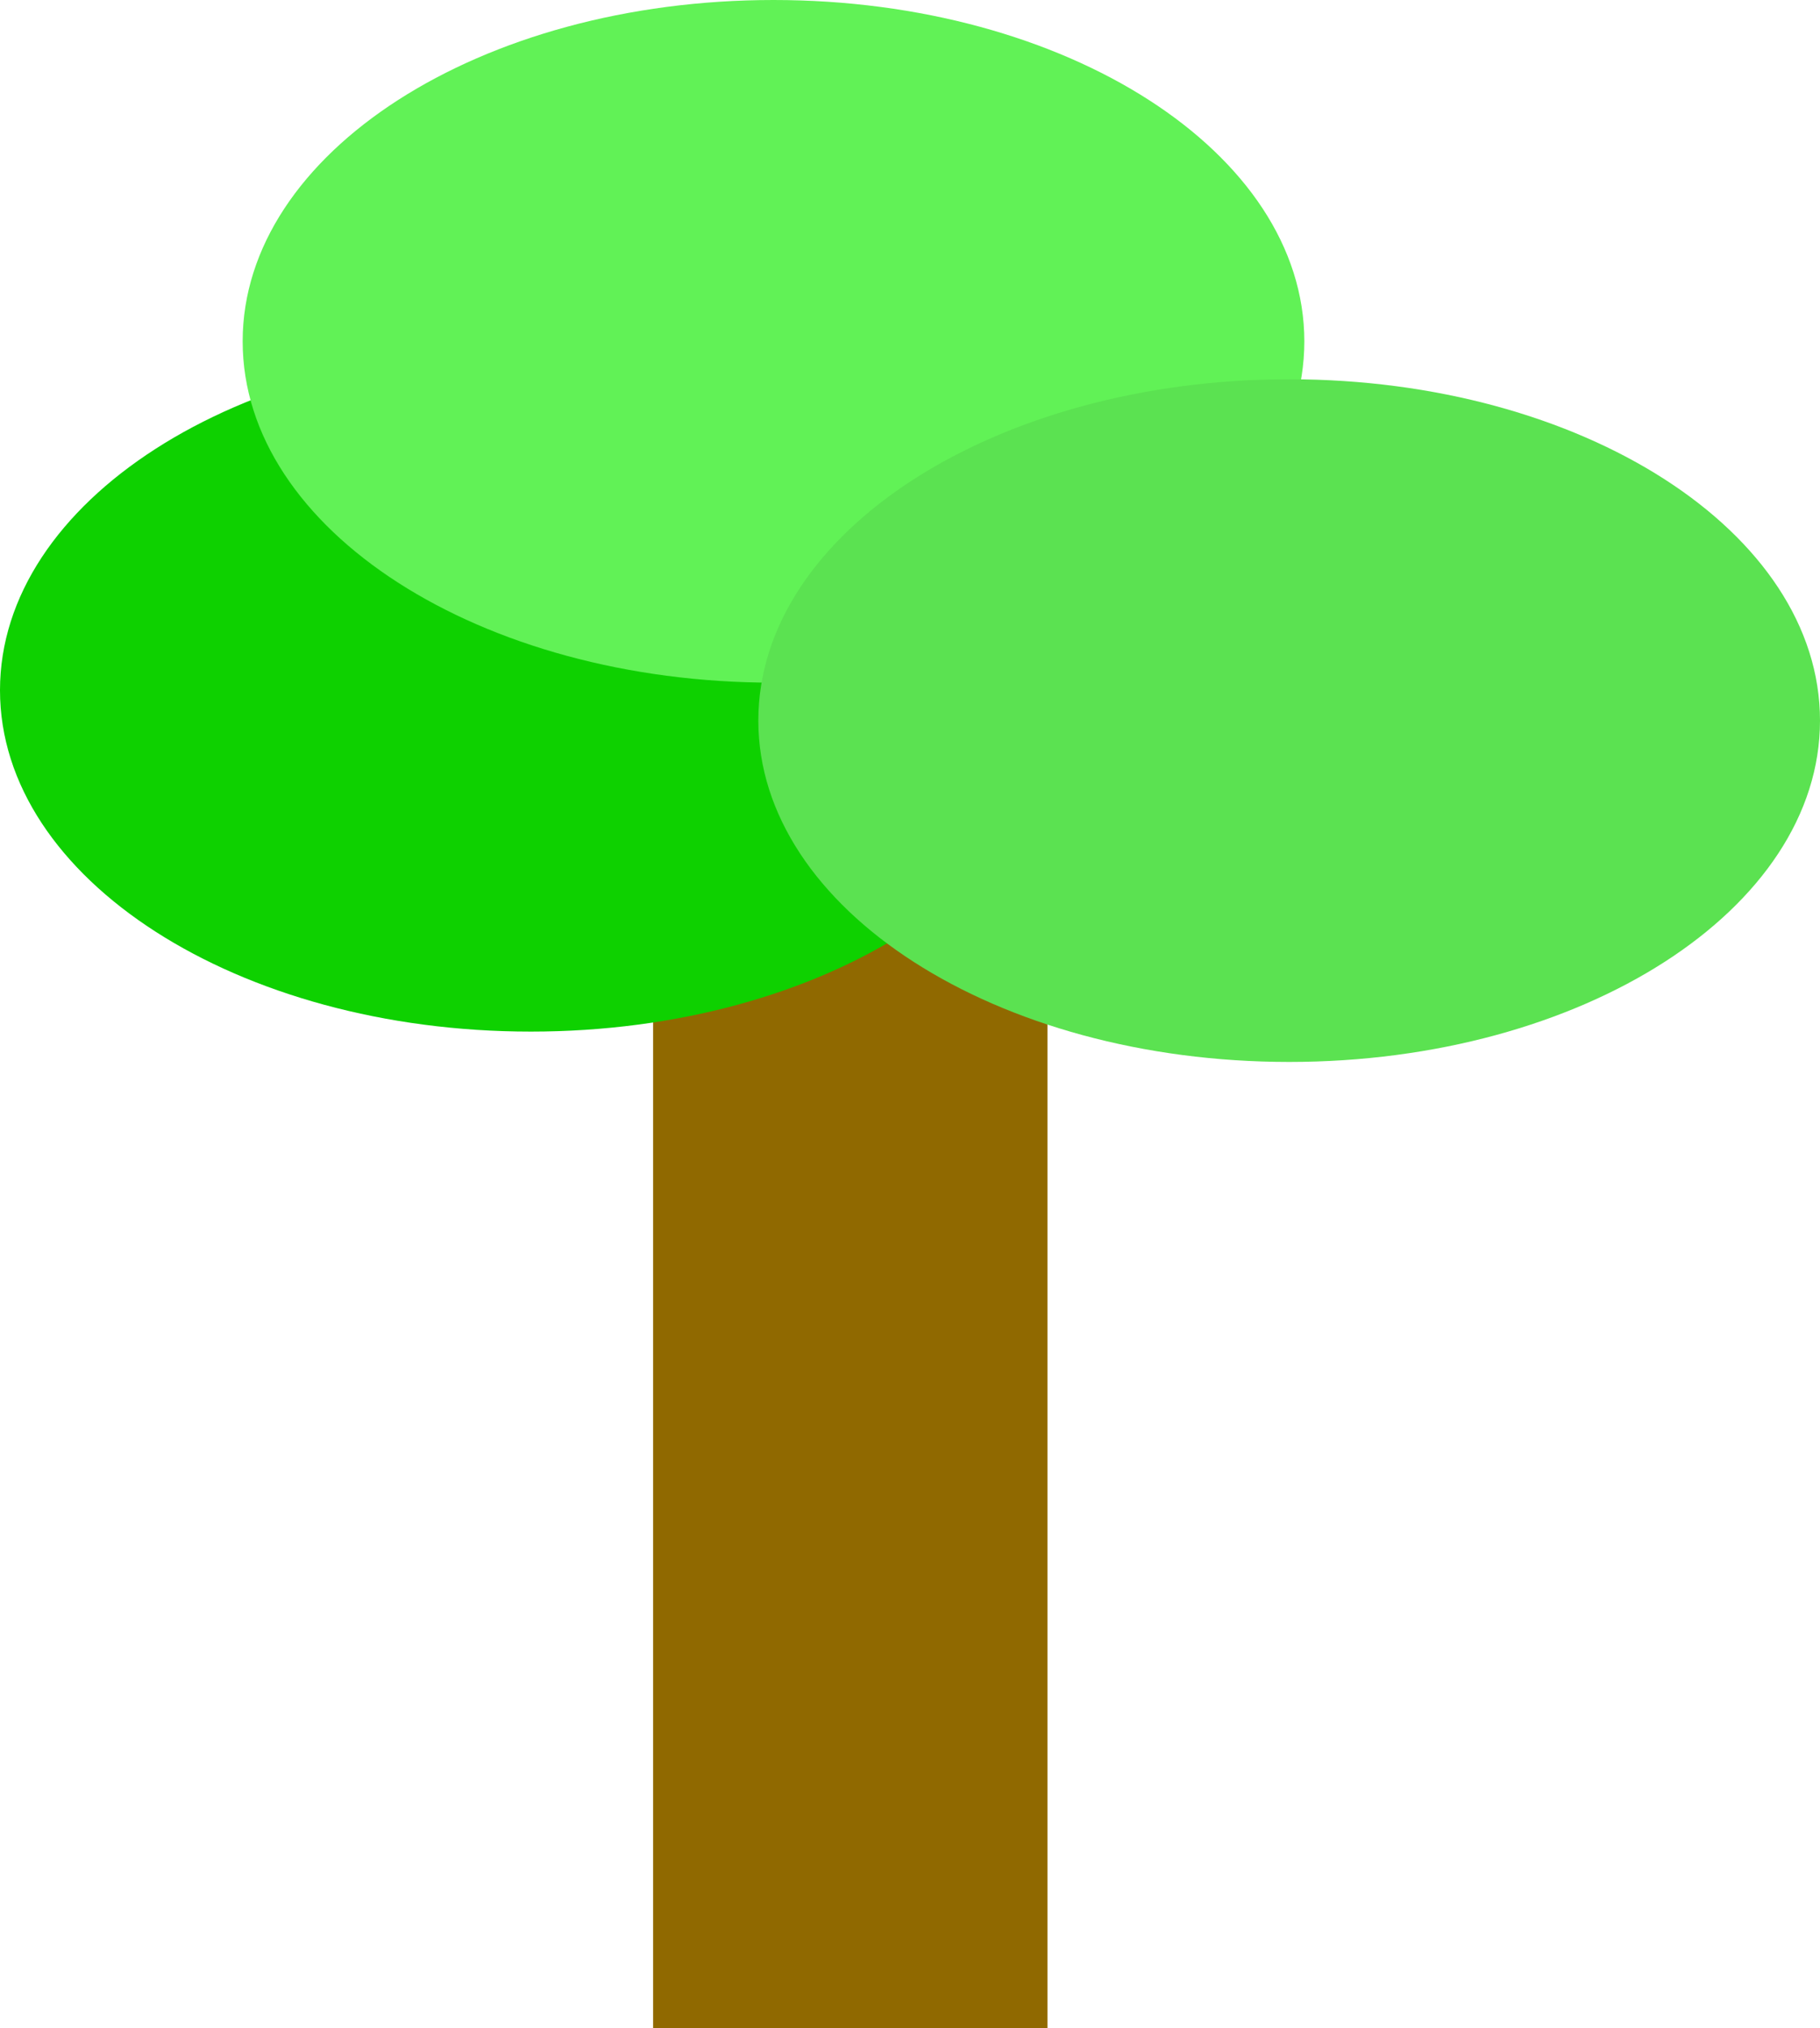 <svg version="1.1" xmlns="http://www.w3.org/2000/svg" xmlns:xlink="http://www.w3.org/1999/xlink" width="530.438" height="590.941" viewBox="0,0,530.438,590.941"><g transform="translate(25.219,115.47)"><g data-paper-data="{&quot;isPaintingLayer&quot;:true}" fill-rule="nonzero" stroke="none" stroke-width="0" stroke-linecap="butt" stroke-linejoin="miter" stroke-miterlimit="10" stroke-dasharray="" stroke-dashoffset="0" style="mix-blend-mode: normal"><path d="M165.131,475.47v-397.828h114.928v397.828z" fill="#906900"/><path d="M284.203,85.654c0,54.929 -69.266,99.457 -154.711,99.457c-85.444,0 -154.711,-44.528 -154.711,-99.457c0,-54.929 69.266,-99.457 154.711,-99.457c85.444,0 154.711,44.528 154.711,99.457z" fill="#0ed100"/><path d="M354.928,-16.013c0,54.929 -69.266,99.457 -154.711,99.457c-85.444,0 -154.711,-44.528 -154.711,-99.457c0,-54.929 69.266,-99.457 154.711,-99.457c85.444,0 154.711,44.528 154.711,99.457z" fill="#61f256"/><path d="M505.219,94.495c0,54.929 -69.266,99.457 -154.711,99.457c-85.444,0 -154.711,-44.528 -154.711,-99.457c0,-54.929 69.266,-99.457 154.711,-99.457c85.444,0 154.711,44.528 154.711,99.457z" fill="#5be251"/></g></g></svg>